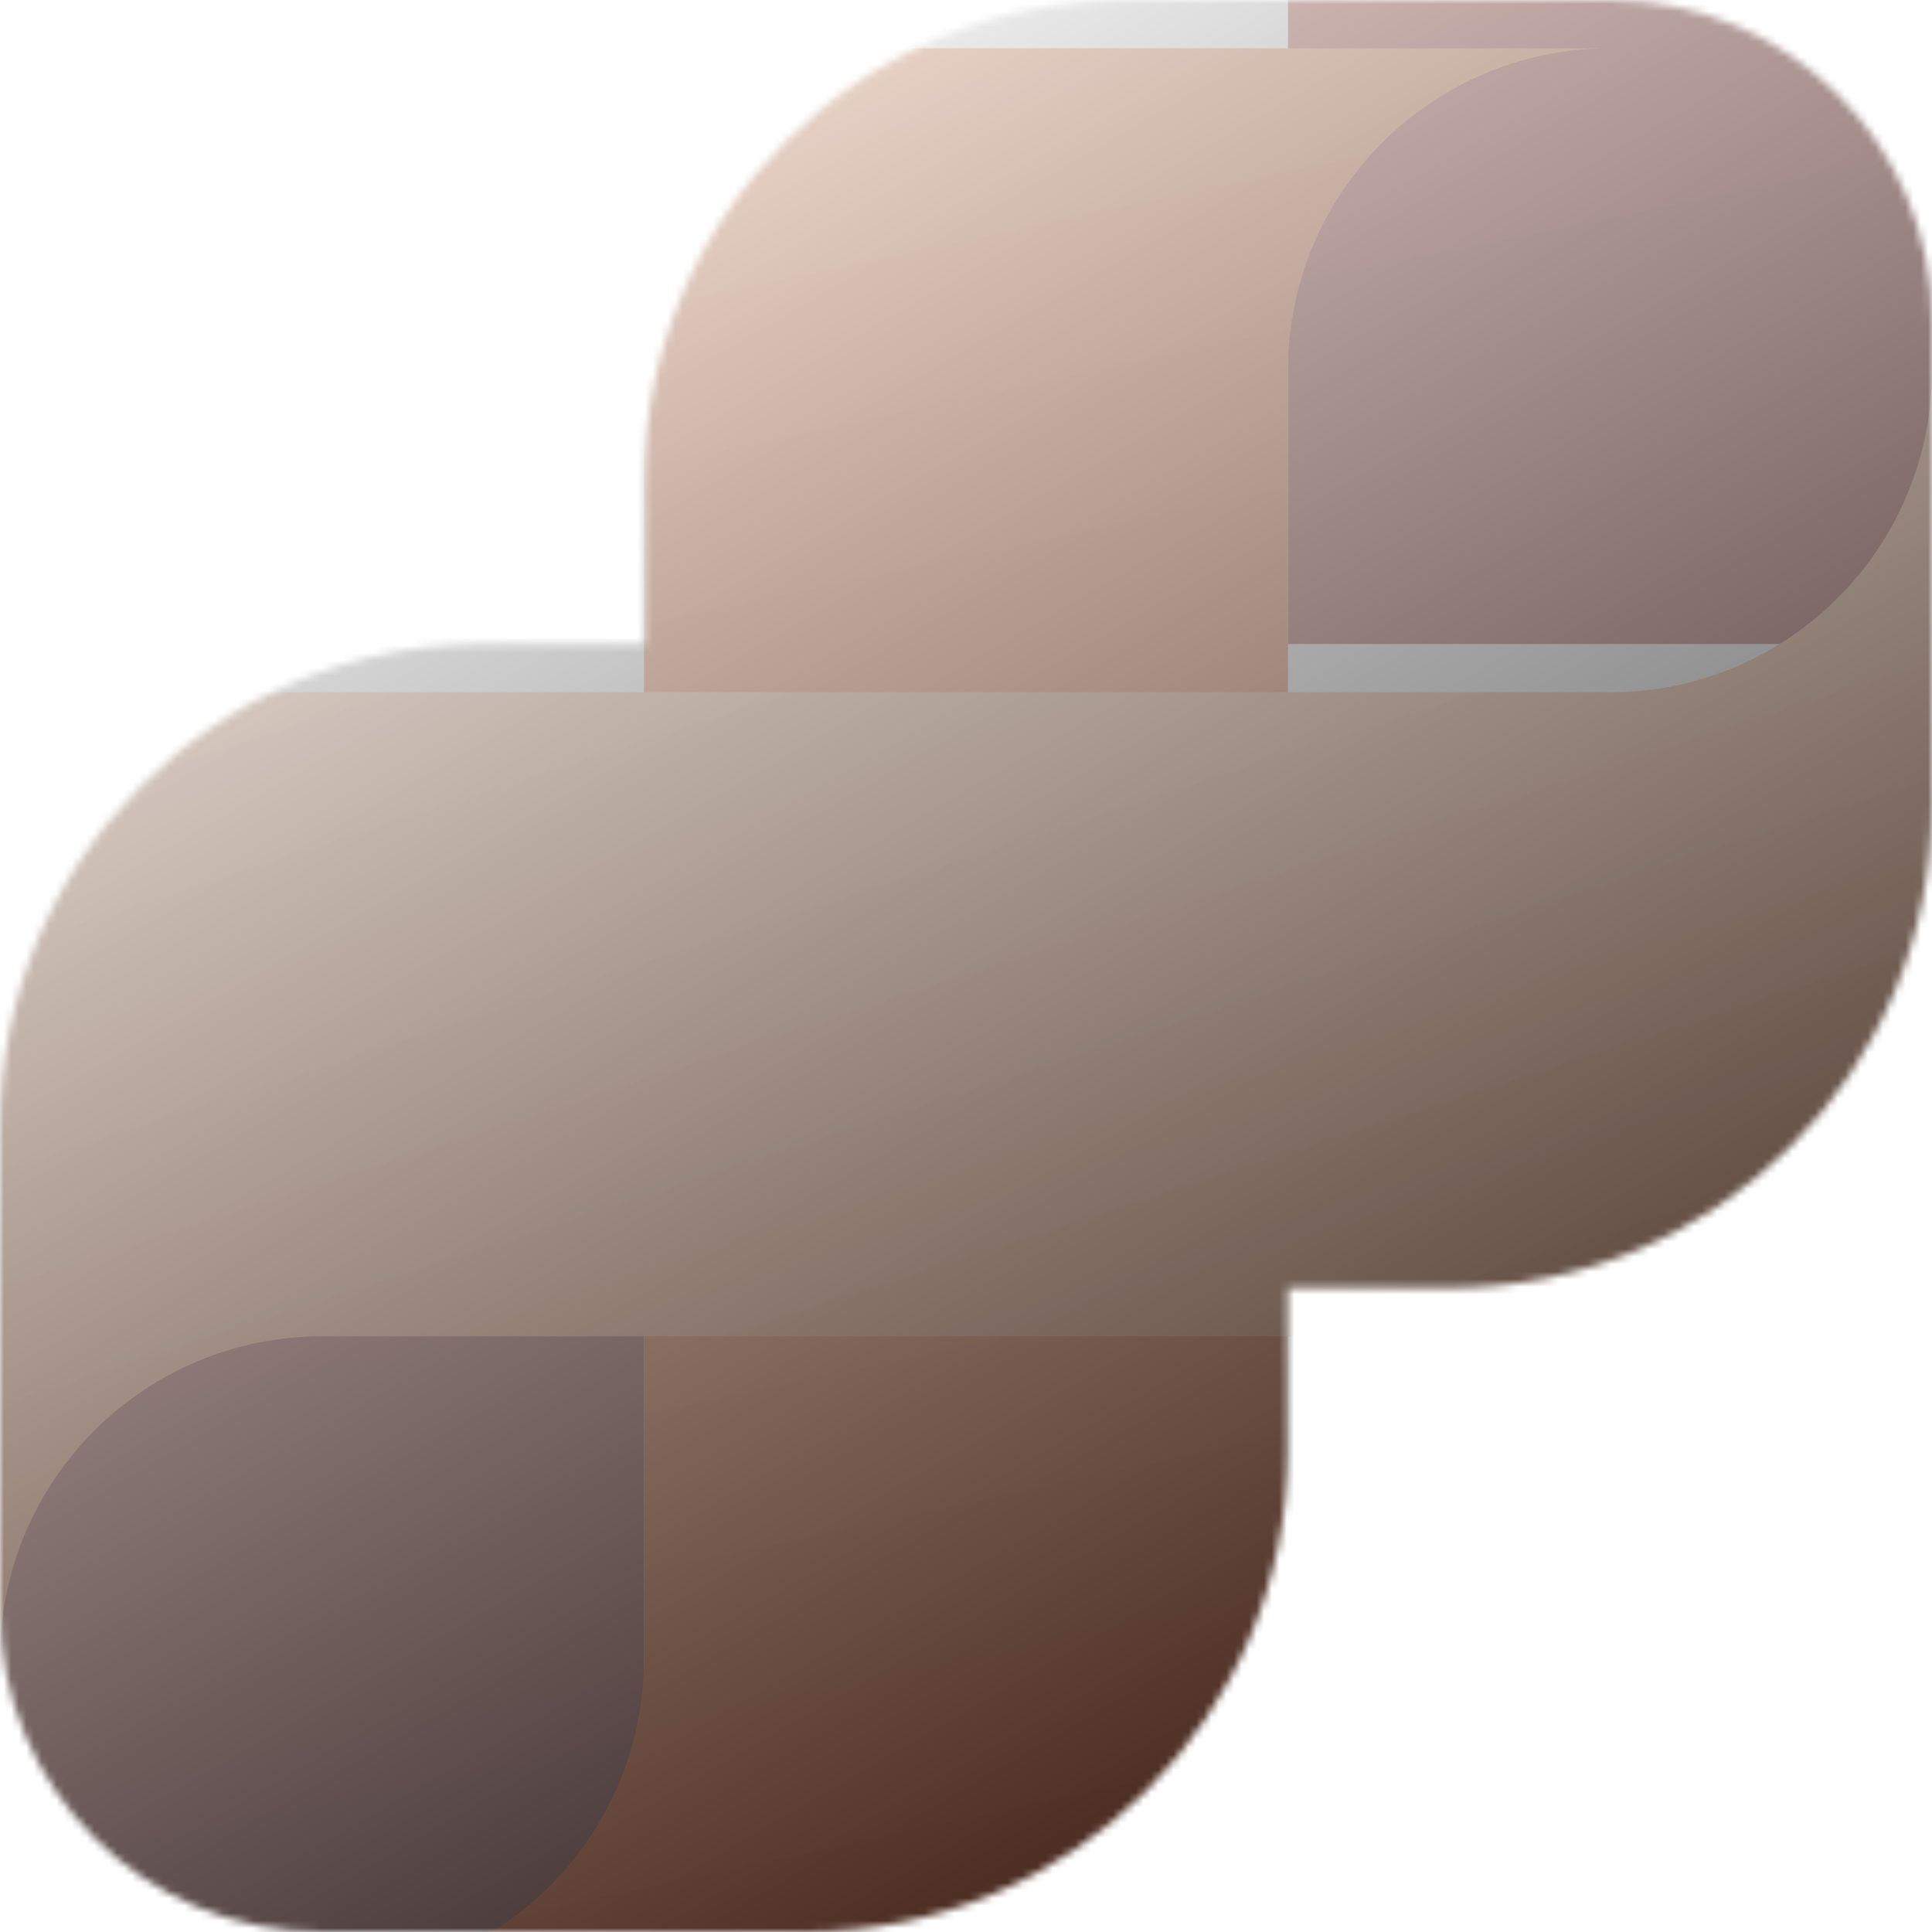 <svg width="256" height="256" viewBox="0 0 256 256" fill="none" xmlns="http://www.w3.org/2000/svg">
<mask id="mask0_446_516" style="mask-type:alpha" maskUnits="userSpaceOnUse" x="0" y="0" width="256" height="256">
<path d="M85.333 64V85.333H64C28.654 85.333 0 113.987 0 149.333V213.333C0 236.897 19.103 256 42.667 256H106.667C142.013 256 170.667 227.346 170.667 192V170.667H192C227.346 170.667 256 142.013 256 106.667V42.667C256 19.102 236.897 0 213.333 0H149.333C113.987 0 85.333 28.654 85.333 64Z" fill="#C4C4C4"/>
</mask>
<g mask="url(#mask0_446_516)">
<path fill-rule="evenodd" clip-rule="evenodd" d="M256 0H170.667V85.333H256V0ZM85.333 170.667H0V256H85.333V170.667Z" fill="url(#paint0_linear_446_516)"/>
<g filter="url(#filter0_dd_446_516)">
<path d="M170.667 256L170.667 42.666C170.667 19.102 189.769 -8.65941e-06 213.333 -7.62939e-06V-7.62939e-06L85.334 -3.35695e-05L85.334 213.334C85.334 236.898 66.231 256 42.667 256V256L170.667 256Z" fill="url(#paint1_linear_446_516)"/>
</g>
<g filter="url(#filter1_dd_446_516)">
<path d="M-9.3251e-07 85.333L213.333 85.333C236.897 85.333 256 66.231 256 42.667V42.667L256 170.667L42.667 170.667C19.102 170.667 1.92128e-05 189.769 1.77211e-05 213.333V213.333L-9.3251e-07 85.333Z" fill="url(#paint2_linear_446_516)"/>
</g>
<g style="mix-blend-mode:soft-light">
<rect width="256" height="256" fill="url(#paint3_linear_446_516)"/>
</g>
</g>
<defs>
<filter id="filter0_dd_446_516" x="21.334" y="-16" width="213.333" height="298.667" filterUnits="userSpaceOnUse" color-interpolation-filters="sRGB">
<feFlood flood-opacity="0" result="BackgroundImageFix"/>
<feColorMatrix in="SourceAlpha" type="matrix" values="0 0 0 0 0 0 0 0 0 0 0 0 0 0 0 0 0 0 127 0" result="hardAlpha"/>
<feOffset dy="1.067"/>
<feGaussianBlur stdDeviation="1.067"/>
<feColorMatrix type="matrix" values="0 0 0 0 0 0 0 0 0 0 0 0 0 0 0 0 0 0 0.24 0"/>
<feBlend mode="normal" in2="BackgroundImageFix" result="effect1_dropShadow_446_516"/>
<feColorMatrix in="SourceAlpha" type="matrix" values="0 0 0 0 0 0 0 0 0 0 0 0 0 0 0 0 0 0 127 0" result="hardAlpha"/>
<feOffset dy="5.333"/>
<feGaussianBlur stdDeviation="10.667"/>
<feColorMatrix type="matrix" values="0 0 0 0 0 0 0 0 0 0 0 0 0 0 0 0 0 0 0.32 0"/>
<feBlend mode="normal" in2="effect1_dropShadow_446_516" result="effect2_dropShadow_446_516"/>
<feBlend mode="normal" in="SourceGraphic" in2="effect2_dropShadow_446_516" result="shape"/>
</filter>
<filter id="filter1_dd_446_516" x="-21.333" y="26.667" width="298.667" height="213.333" filterUnits="userSpaceOnUse" color-interpolation-filters="sRGB">
<feFlood flood-opacity="0" result="BackgroundImageFix"/>
<feColorMatrix in="SourceAlpha" type="matrix" values="0 0 0 0 0 0 0 0 0 0 0 0 0 0 0 0 0 0 127 0" result="hardAlpha"/>
<feOffset dy="1.067"/>
<feGaussianBlur stdDeviation="1.067"/>
<feColorMatrix type="matrix" values="0 0 0 0 0 0 0 0 0 0 0 0 0 0 0 0 0 0 0.24 0"/>
<feBlend mode="normal" in2="BackgroundImageFix" result="effect1_dropShadow_446_516"/>
<feColorMatrix in="SourceAlpha" type="matrix" values="0 0 0 0 0 0 0 0 0 0 0 0 0 0 0 0 0 0 127 0" result="hardAlpha"/>
<feOffset dy="5.333"/>
<feGaussianBlur stdDeviation="10.667"/>
<feColorMatrix type="matrix" values="0 0 0 0 0 0 0 0 0 0 0 0 0 0 0 0 0 0 0.32 0"/>
<feBlend mode="normal" in2="effect1_dropShadow_446_516" result="effect2_dropShadow_446_516"/>
<feBlend mode="normal" in="SourceGraphic" in2="effect2_dropShadow_446_516" result="shape"/>
</filter>
<linearGradient id="paint0_linear_446_516" x1="144" y1="337.778" x2="57.333" y2="-81.778" gradientUnits="userSpaceOnUse">
<stop stop-color="#6B2929"/>
<stop offset="1" stop-color="#B6311D"/>
</linearGradient>
<linearGradient id="paint1_linear_446_516" x1="169.334" y1="261.333" x2="112.001" y2="-6.667" gradientUnits="userSpaceOnUse">
<stop stop-color="#D83B01"/>
<stop offset="1" stop-color="#ED7E43"/>
</linearGradient>
<linearGradient id="paint2_linear_446_516" x1="140" y1="49.333" x2="188.982" y2="200.401" gradientUnits="userSpaceOnUse">
<stop stop-color="#F8B48A"/>
<stop offset="1" stop-color="#ED7E43"/>
</linearGradient>
<linearGradient id="paint3_linear_446_516" x1="70.718" y1="-1.54339e-06" x2="219.934" y2="258.122" gradientUnits="userSpaceOnUse">
<stop stop-color="white" stop-opacity="0.8"/>
<stop offset="0.99" stop-opacity="0.8"/>
</linearGradient>
</defs>
</svg>
